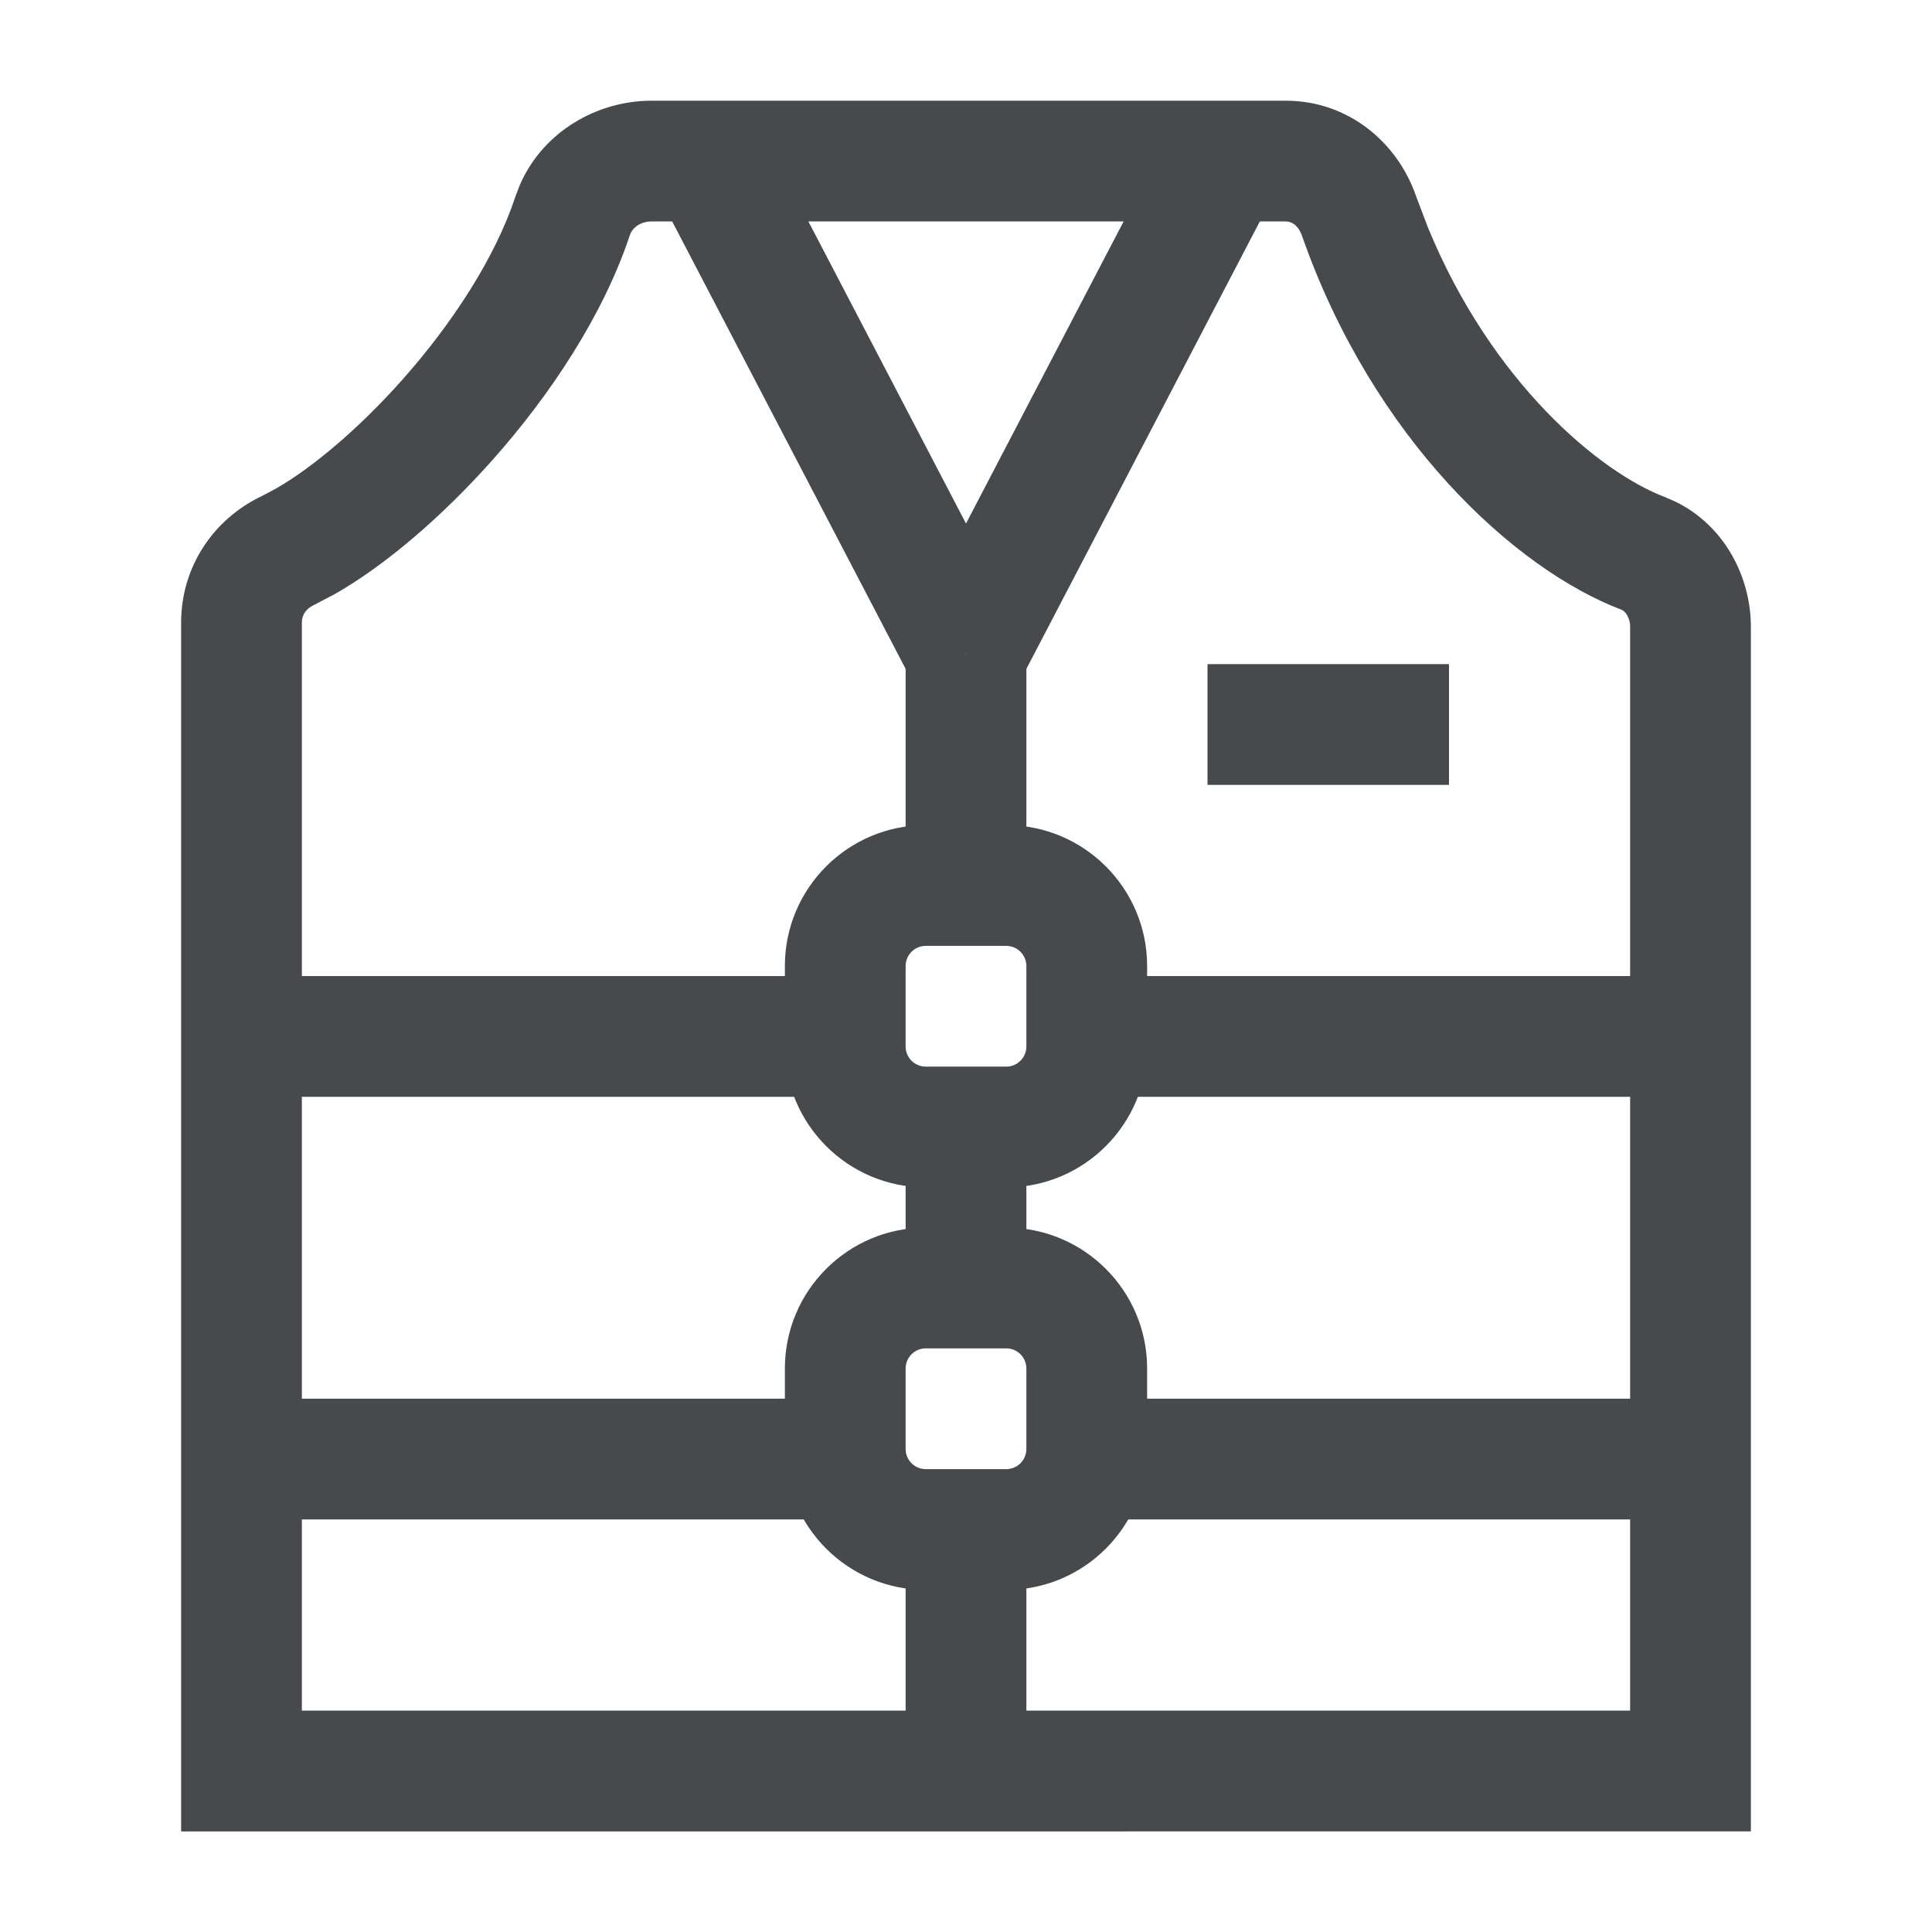 <svg width="24" height="24" viewBox="0 0 24 24" fill="none" xmlns="http://www.w3.org/2000/svg">
<path d="M2.25 7.733C2.25 7.043 2.651 6.447 3.253 6.162L3.432 6.067C3.87 5.815 4.446 5.339 4.999 4.716C5.626 4.01 6.155 3.193 6.403 2.441L6.455 2.304C6.743 1.634 7.418 1.251 8.094 1.251H15.972C16.748 1.251 17.358 1.768 17.588 2.429L17.738 2.825C18.529 4.752 19.875 5.868 20.678 6.173L20.807 6.229C21.427 6.528 21.75 7.174 21.75 7.785V22.75L2.25 22.751V7.733ZM3.75 21.25H20.25V7.785C20.25 7.727 20.233 7.673 20.208 7.634C20.184 7.597 20.16 7.582 20.144 7.575C18.81 7.068 17.053 5.444 16.172 2.924C16.149 2.86 16.113 2.813 16.078 2.787C16.046 2.763 16.011 2.751 15.972 2.751H8.094C7.945 2.751 7.851 2.841 7.827 2.913C7.493 3.922 6.829 4.914 6.12 5.712C5.504 6.405 4.801 7.013 4.164 7.377L3.895 7.518C3.795 7.565 3.75 7.646 3.75 7.733V21.25Z" fill="#464A4D"/>
<path d="M10.5 12.125V13.625H3V12.125H10.5Z" fill="#464A4D"/>
<path d="M10.5 17.375V18.875H3V17.375H10.5Z" fill="#464A4D"/>
<path d="M12.75 12C12.75 11.862 12.638 11.75 12.5 11.75H11.5C11.362 11.75 11.25 11.862 11.25 12V13C11.25 13.138 11.362 13.25 11.5 13.25H12.5C12.638 13.25 12.75 13.138 12.75 13V12ZM14.25 13C14.25 13.966 13.466 14.75 12.5 14.75H11.5C10.534 14.75 9.75 13.966 9.75 13V12C9.75 11.034 10.534 10.25 11.5 10.25H12.5C13.466 10.25 14.25 11.034 14.25 12V13Z" fill="#464A4D"/>
<path d="M12.75 17C12.75 16.862 12.638 16.75 12.5 16.75H11.5C11.362 16.75 11.25 16.862 11.25 17V18C11.25 18.138 11.362 18.25 11.5 18.25H12.5C12.638 18.25 12.75 18.138 12.75 18V17ZM14.25 18C14.25 18.966 13.466 19.75 12.5 19.75H11.5C10.534 19.75 9.75 18.966 9.75 18V17C9.75 16.034 10.534 15.25 11.5 15.25H12.5C13.466 15.25 14.25 16.034 14.25 17V18Z" fill="#464A4D"/>
<path d="M12.665 7.778L11.335 8.472L8.335 2.722L9.665 2.028L12.665 7.778Z" fill="#464A4D"/>
<path d="M15.665 2.722L12.665 8.472L11.335 7.778L14.335 2.028L15.665 2.722Z" fill="#464A4D"/>
<path d="M12.75 8.125V11H11.25V8.125H12.75Z" fill="#464A4D"/>
<path d="M12.75 14V16H11.25V14H12.75Z" fill="#464A4D"/>
<path d="M12.75 19V22H11.25V19H12.75Z" fill="#464A4D"/>
<path d="M21 12.125V13.625H13.5V12.125H21Z" fill="#464A4D"/>
<path d="M21 17.375V18.875H13.5V17.375H21Z" fill="#464A4D"/>
<path d="M18 8.25V9.75H15V8.25H18Z" fill="#464A4D"/>
</svg>
